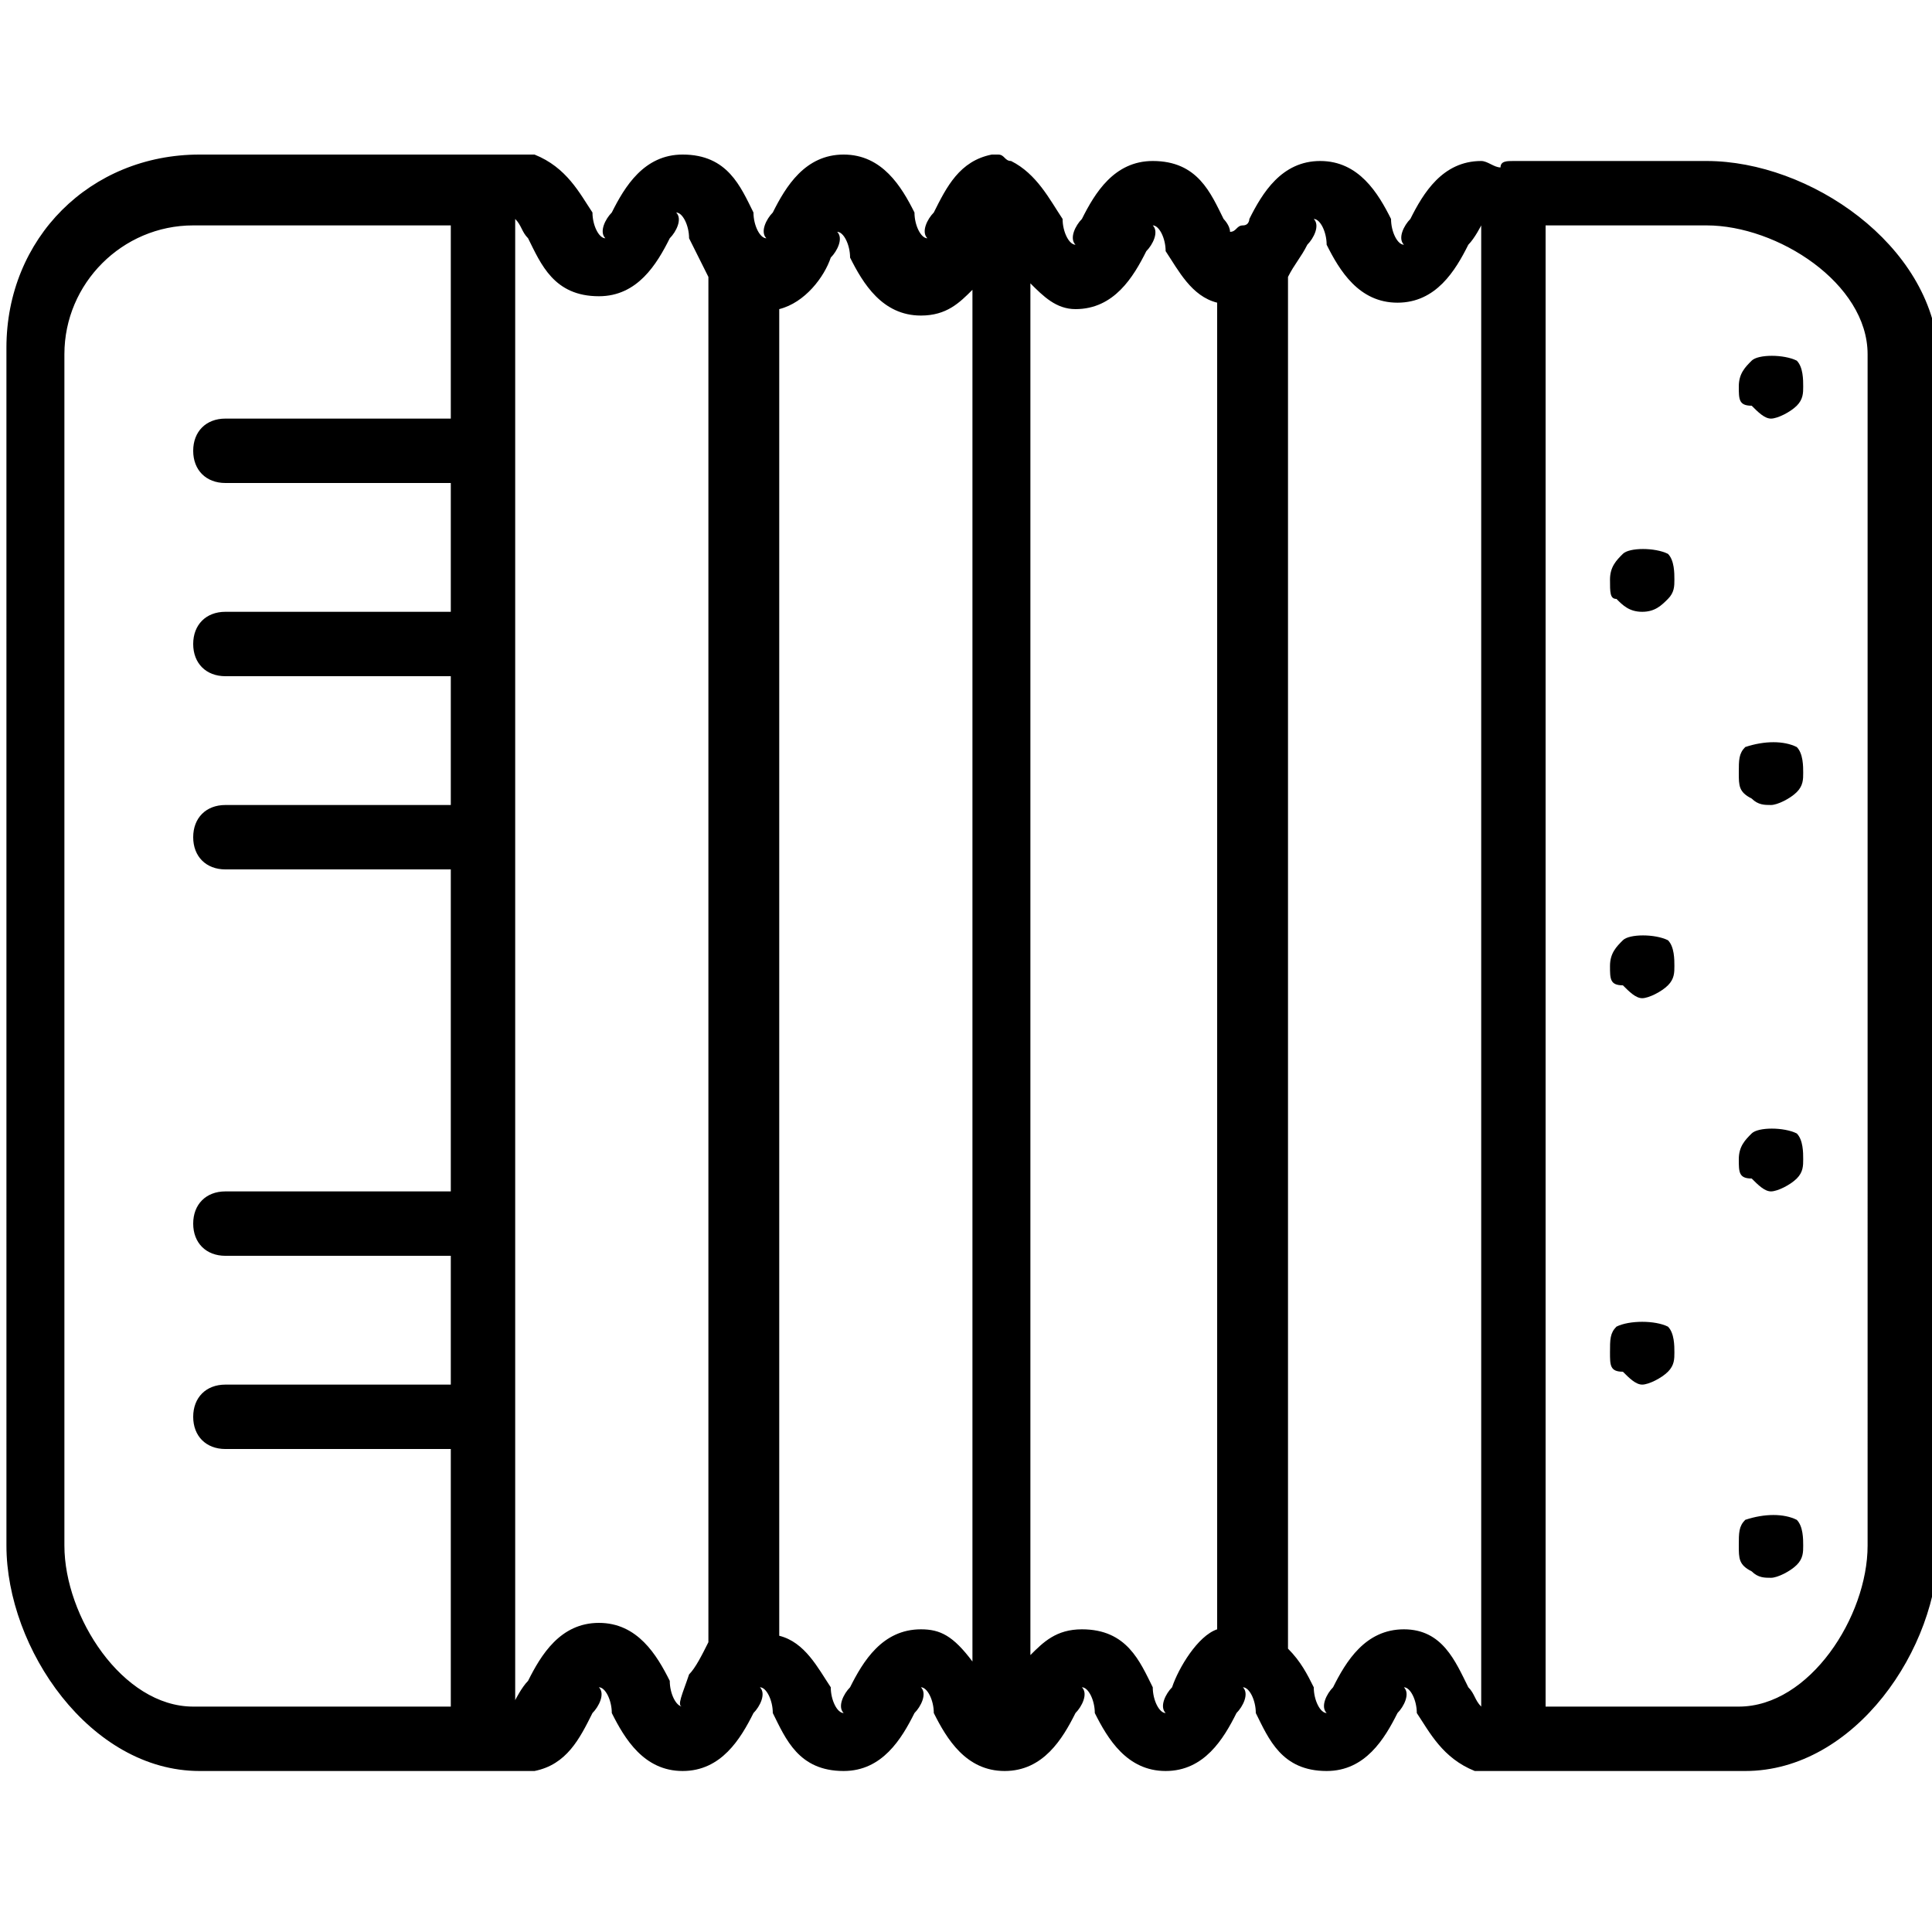 <?xml version="1.0" encoding="utf-8"?>
<!-- Generator: Adobe Illustrator 19.0.0, SVG Export Plug-In . SVG Version: 6.00 Build 0)  -->
<svg version="1.1" id="Layer_1" xmlns="http://www.w3.org/2000/svg" xmlns:xlink="http://www.w3.org/1999/xlink" x="0px" y="0px"
	 viewBox="-236 286 30 30" style="enable-background:new -236 286 30 30;" xml:space="preserve">
<g>
	<path d="M-209.5,288.5h-3c-0.1,0-0.2,0-0.2,0.1c-0.1,0-0.2-0.1-0.3-0.1c-0.6,0-0.9,0.5-1.1,0.9c-0.1,0.1-0.2,0.3-0.1,0.4
		c-0.1,0-0.2-0.2-0.2-0.4c-0.2-0.4-0.5-0.9-1.1-0.9c-0.6,0-0.9,0.5-1.1,0.9c0,0,0,0.1-0.1,0.1c-0.1,0-0.1,0.1-0.2,0.1
		c0-0.1-0.1-0.2-0.1-0.2c-0.2-0.4-0.4-0.9-1.1-0.9c-0.6,0-0.9,0.5-1.1,0.9c-0.1,0.1-0.2,0.3-0.1,0.4c-0.1,0-0.2-0.2-0.2-0.4
		c-0.2-0.3-0.4-0.7-0.8-0.9c-0.1,0-0.1-0.1-0.2-0.1c0,0,0,0,0,0c0,0,0,0,0,0c-0.1,0-0.1,0-0.1,0c0,0,0,0,0,0
		c-0.5,0.1-0.7,0.5-0.9,0.9c-0.1,0.1-0.2,0.3-0.1,0.4c-0.1,0-0.2-0.2-0.2-0.4c-0.2-0.4-0.5-0.9-1.1-0.9c-0.6,0-0.9,0.5-1.1,0.9
		c-0.1,0.1-0.2,0.3-0.1,0.4c-0.1,0-0.2-0.2-0.2-0.4c-0.2-0.4-0.4-0.9-1.1-0.9c-0.6,0-0.9,0.5-1.1,0.9c-0.1,0.1-0.2,0.3-0.1,0.4
		c-0.1,0-0.2-0.2-0.2-0.4c-0.2-0.3-0.4-0.7-0.9-0.9c-0.1,0-0.1,0-0.2,0c0,0,0,0,0,0c0,0,0,0,0,0s0,0,0,0h-5c-1.7,0-3,1.3-3,3V310
		c0,1.6,1.3,3.5,3,3.5h5c0,0,0,0,0,0c0,0,0.1,0,0.1,0c0,0,0.1,0,0.1,0c0.5-0.1,0.7-0.5,0.9-0.9c0.1-0.1,0.2-0.3,0.1-0.4
		c0.1,0,0.2,0.2,0.2,0.4c0.2,0.4,0.5,0.9,1.1,0.9c0.6,0,0.9-0.5,1.1-0.9c0.1-0.1,0.2-0.3,0.1-0.4c0.1,0,0.2,0.2,0.2,0.4
		c0.2,0.4,0.4,0.9,1.1,0.9c0.6,0,0.9-0.5,1.1-0.9c0.1-0.1,0.2-0.3,0.1-0.4c0.1,0,0.2,0.2,0.2,0.4c0.2,0.4,0.5,0.9,1.1,0.9
		c0.6,0,0.9-0.5,1.1-0.9c0.1-0.1,0.2-0.3,0.1-0.4c0.1,0,0.2,0.2,0.2,0.4c0.2,0.4,0.5,0.9,1.1,0.9c0.6,0,0.9-0.5,1.1-0.9
		c0.1-0.1,0.2-0.3,0.1-0.4c0.1,0,0.2,0.2,0.2,0.4c0.2,0.4,0.4,0.9,1.1,0.9c0.6,0,0.9-0.5,1.1-0.9c0.1-0.1,0.2-0.3,0.1-0.4
		c0.1,0,0.2,0.2,0.2,0.4c0.2,0.3,0.4,0.7,0.9,0.9c0.1,0,0.1,0,0.2,0h4c1.7,0,3-1.9,3-3.5v-18.5C-206,289.8-207.9,288.5-209.5,288.5z
		 M-233,312.5c-1.1,0-2-1.4-2-2.5v-18.5c0-1.1,0.9-2,2-2h4v3h-3.5c-0.3,0-0.5,0.2-0.5,0.5s0.2,0.5,0.5,0.5h3.5v2h-3.5
		c-0.3,0-0.5,0.2-0.5,0.5s0.2,0.5,0.5,0.5h3.5v2h-3.5c-0.3,0-0.5,0.2-0.5,0.5s0.2,0.5,0.5,0.5h3.5v5h-3.5c-0.3,0-0.5,0.2-0.5,0.5
		s0.2,0.5,0.5,0.5h3.5v2h-3.5c-0.3,0-0.5,0.2-0.5,0.5s0.2,0.5,0.5,0.5h3.5v4H-233z M-225.4,312.5c-0.1,0-0.2-0.2-0.2-0.4
		c-0.2-0.4-0.5-0.9-1.1-0.9c-0.6,0-0.9,0.5-1.1,0.9c-0.1,0.1-0.2,0.3-0.2,0.3c0,0,0,0,0,0v-23c0.1,0.1,0.1,0.2,0.2,0.3
		c0.2,0.4,0.4,0.9,1.1,0.9c0.6,0,0.9-0.5,1.1-0.9c0.1-0.1,0.2-0.3,0.1-0.4c0.1,0,0.2,0.2,0.2,0.4c0.1,0.2,0.2,0.4,0.3,0.6
		c0,0,0,0.1,0,0.1v21c0,0,0,0.1,0,0.1c-0.1,0.2-0.2,0.4-0.3,0.5C-225.4,312.3-225.5,312.5-225.4,312.5z M-221.7,311.3
		c-0.6,0-0.9,0.5-1.1,0.9c-0.1,0.1-0.2,0.3-0.1,0.4c-0.1,0-0.2-0.2-0.2-0.4c-0.2-0.3-0.4-0.7-0.8-0.8v-20.6c0.4-0.1,0.7-0.5,0.8-0.8
		c0.1-0.1,0.2-0.3,0.1-0.4c0.1,0,0.2,0.2,0.2,0.4c0.2,0.4,0.5,0.9,1.1,0.9c0.4,0,0.6-0.2,0.8-0.4v21.3
		C-221.2,311.4-221.4,311.3-221.7,311.3z M-217.8,312.2c-0.1,0.1-0.2,0.3-0.1,0.4c-0.1,0-0.2-0.2-0.2-0.4c-0.2-0.4-0.4-0.9-1.1-0.9
		c-0.4,0-0.6,0.2-0.8,0.4v-21.3c0.2,0.2,0.4,0.4,0.7,0.4c0.6,0,0.9-0.5,1.1-0.9c0.1-0.1,0.2-0.3,0.1-0.4c0.1,0,0.2,0.2,0.2,0.4
		c0.2,0.3,0.4,0.7,0.8,0.8v20.6C-217.4,311.4-217.7,311.9-217.8,312.2z M-214.2,311.3c-0.6,0-0.9,0.5-1.1,0.9
		c-0.1,0.1-0.2,0.3-0.1,0.4c-0.1,0-0.2-0.2-0.2-0.4c-0.1-0.2-0.2-0.4-0.4-0.6c0,0,0-0.1,0-0.1v-21.2c0.1-0.2,0.2-0.3,0.3-0.5
		c0.1-0.1,0.2-0.3,0.1-0.4c0.1,0,0.2,0.2,0.2,0.4c0.2,0.4,0.5,0.9,1.1,0.9c0.6,0,0.9-0.5,1.1-0.9c0.1-0.1,0.2-0.3,0.2-0.3v23
		c-0.1-0.1-0.1-0.2-0.2-0.3C-213.4,311.8-213.6,311.3-214.2,311.3z M-207,310c0,1.1-0.9,2.5-2,2.5h-3v-23h2.5c1.1,0,2.5,0.9,2.5,2
		V310z"/>
	<path d="M-208.8,291.6c-0.1,0.1-0.2,0.2-0.2,0.4s0,0.3,0.2,0.3c0.1,0.1,0.2,0.2,0.3,0.2s0.3-0.1,0.4-0.2c0.1-0.1,0.1-0.2,0.1-0.3
		s0-0.3-0.1-0.4C-208.3,291.5-208.7,291.5-208.8,291.6z"/>
	<path d="M-210.8,294.6c-0.1,0.1-0.2,0.2-0.2,0.4s0,0.3,0.1,0.3c0.1,0.1,0.2,0.2,0.4,0.2s0.3-0.1,0.4-0.2c0.1-0.1,0.1-0.2,0.1-0.3
		s0-0.3-0.1-0.4C-210.3,294.5-210.7,294.5-210.8,294.6z"/>
	<path d="M-208.9,297.6c-0.1,0.1-0.1,0.2-0.1,0.4s0,0.3,0.2,0.4c0.1,0.1,0.2,0.1,0.3,0.1s0.3-0.1,0.4-0.2c0.1-0.1,0.1-0.2,0.1-0.3
		s0-0.3-0.1-0.4C-208.3,297.5-208.6,297.5-208.9,297.6z"/>
	<path d="M-210.8,300.6c-0.1,0.1-0.2,0.2-0.2,0.4s0,0.3,0.2,0.3c0.1,0.1,0.2,0.2,0.3,0.2s0.3-0.1,0.4-0.2c0.1-0.1,0.1-0.2,0.1-0.3
		s0-0.3-0.1-0.4C-210.3,300.5-210.7,300.5-210.8,300.6z"/>
	<path d="M-208.8,303.6c-0.1,0.1-0.2,0.2-0.2,0.4s0,0.3,0.2,0.3c0.1,0.1,0.2,0.2,0.3,0.2s0.3-0.1,0.4-0.2c0.1-0.1,0.1-0.2,0.1-0.3
		s0-0.3-0.1-0.4C-208.3,303.5-208.7,303.5-208.8,303.6z"/>
	<path d="M-210.9,306.6c-0.1,0.1-0.1,0.2-0.1,0.4s0,0.3,0.2,0.3c0.1,0.1,0.2,0.2,0.3,0.2s0.3-0.1,0.4-0.2c0.1-0.1,0.1-0.2,0.1-0.3
		s0-0.3-0.1-0.4C-210.3,306.5-210.7,306.5-210.9,306.6z"/>
	<path d="M-208.9,309.6c-0.1,0.1-0.1,0.2-0.1,0.4s0,0.3,0.2,0.4c0.1,0.1,0.2,0.1,0.3,0.1s0.3-0.1,0.4-0.2c0.1-0.1,0.1-0.2,0.1-0.3
		s0-0.3-0.1-0.4C-208.3,309.5-208.6,309.5-208.9,309.6z"/>
</g>
</svg>
